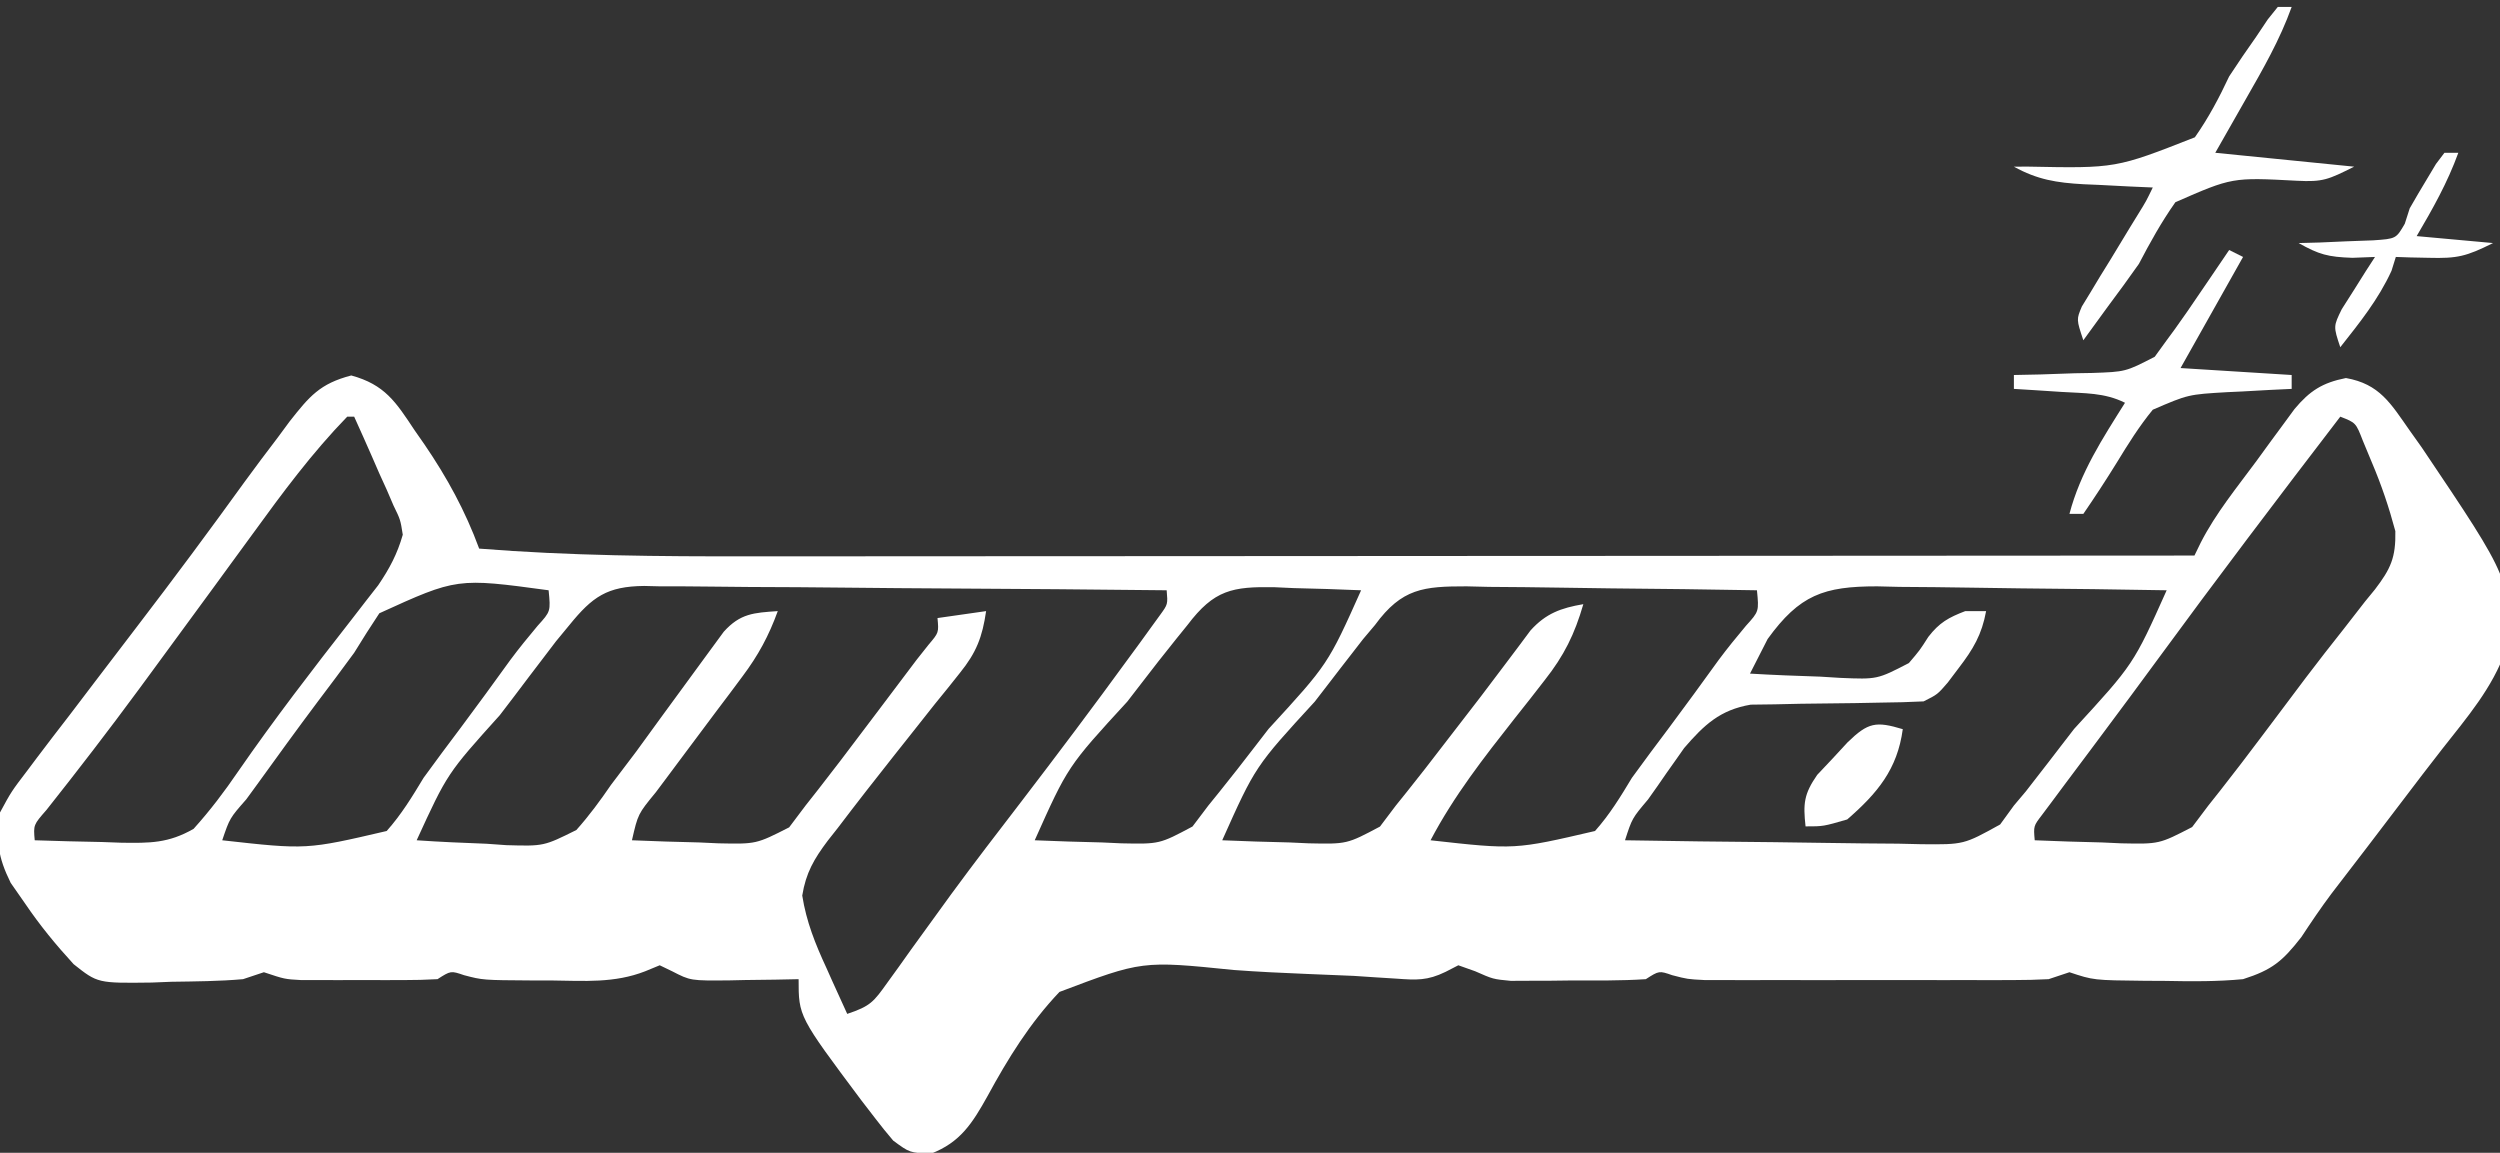 <?xml version="1.0" encoding="UTF-8"?>
<svg version="1.1" xmlns="http://www.w3.org/2000/svg" width="360" height="166">
<rect width="100%" height="100%" fill="#333333" stroke="none"/>
<path d="M0 0 C4.829 1.319 6.417 3.809 9.105 7.871 C9.58 8.552 10.055 9.234 10.544 9.936 C13.807 14.721 16.411 19.486 18.418 24.934 C31.435 25.973 44.387 26.07 57.439 26.047 C59.718 26.047 61.996 26.047 64.274 26.048 C70.411 26.048 76.549 26.042 82.686 26.035 C89.117 26.029 95.549 26.028 101.98 26.027 C112.76 26.024 123.539 26.018 134.319 26.009 C145.414 26 156.508 25.993 167.603 25.989 C168.289 25.988 168.975 25.988 169.681 25.988 C173.122 25.986 176.563 25.985 180.004 25.984 C208.475 25.974 236.947 25.956 265.418 25.934 C265.868 25.011 265.868 25.011 266.326 24.069 C268.491 19.834 271.538 16.126 274.355 12.309 C274.989 11.437 275.623 10.566 276.275 9.668 C276.888 8.835 277.501 8.002 278.133 7.145 C278.691 6.384 279.249 5.624 279.824 4.841 C282.036 2.194 283.846 1.048 287.23 0.371 C292.083 1.227 293.679 4.026 296.418 7.934 C297.271 9.132 297.271 9.132 298.141 10.355 C311.103 29.614 311.103 29.614 310.23 39.574 C308.381 44.945 304.606 49.324 301.135 53.741 C299.188 56.228 297.276 58.741 295.367 61.258 C291.978 65.727 288.57 70.182 285.146 74.625 C283.618 76.666 282.213 78.746 280.812 80.875 C278.086 84.358 276.625 85.594 272.418 86.934 C268.677 87.289 264.984 87.262 261.23 87.184 C259.735 87.176 259.735 87.176 258.209 87.168 C250.884 87.089 250.884 87.089 247.418 85.934 C245.933 86.429 245.933 86.429 244.418 86.934 C242.736 87.026 241.051 87.062 239.367 87.063 C238.339 87.066 237.312 87.069 236.252 87.073 C234.588 87.07 234.588 87.07 232.891 87.066 C231.18 87.068 231.18 87.068 229.435 87.069 C227.021 87.07 224.608 87.068 222.195 87.064 C218.499 87.059 214.803 87.064 211.107 87.07 C208.764 87.07 206.421 87.068 204.078 87.066 C202.971 87.068 201.863 87.07 200.722 87.073 C199.691 87.069 198.66 87.066 197.598 87.063 C196.692 87.062 195.786 87.061 194.853 87.061 C192.418 86.934 192.418 86.934 190.219 86.363 C188.331 85.709 188.331 85.709 186.418 86.934 C182.819 87.175 179.211 87.119 175.605 87.121 C174.607 87.133 173.609 87.146 172.58 87.158 C171.129 87.161 171.129 87.161 169.648 87.164 C168.766 87.168 167.883 87.172 166.973 87.177 C164.418 86.934 164.418 86.934 161.841 85.794 C161.041 85.51 160.242 85.226 159.418 84.934 C158.809 85.247 158.201 85.561 157.574 85.884 C154.956 87.159 153.393 87.068 150.504 86.859 C149.529 86.798 148.553 86.736 147.548 86.673 C146.497 86.603 145.446 86.533 144.363 86.461 C142.116 86.362 139.869 86.27 137.621 86.182 C134.089 86.04 130.57 85.873 127.044 85.61 C113.878 84.272 113.878 84.272 101.98 88.773 C97.705 93.271 94.582 98.331 91.628 103.761 C89.449 107.673 87.701 110.442 83.48 112.059 C80.418 111.934 80.418 111.934 78.043 110.184 C77.133 109.129 76.265 108.039 75.418 106.934 C74.763 106.084 74.108 105.235 73.434 104.359 C64.418 92.3 64.418 92.3 64.418 86.934 C63.309 86.957 62.201 86.98 61.059 87.004 C59.595 87.023 58.132 87.041 56.668 87.059 C55.574 87.084 55.574 87.084 54.457 87.109 C48.859 87.16 48.859 87.16 46.215 85.801 C45.622 85.515 45.029 85.228 44.418 84.934 C43.728 85.218 43.039 85.503 42.328 85.797 C37.899 87.527 33.565 87.182 28.855 87.121 C27.437 87.12 27.437 87.12 25.99 87.119 C18.952 87.074 18.952 87.074 16.242 86.361 C14.334 85.709 14.334 85.709 12.418 86.934 C10.786 87.03 9.15 87.064 7.516 87.066 C6.057 87.068 6.057 87.068 4.568 87.07 C3.04 87.065 3.04 87.065 1.48 87.059 C0.465 87.062 -0.55 87.066 -1.596 87.07 C-2.57 87.069 -3.543 87.068 -4.547 87.066 C-5.44 87.065 -6.333 87.064 -7.254 87.063 C-9.582 86.934 -9.582 86.934 -12.582 85.934 C-13.572 86.264 -14.562 86.594 -15.582 86.934 C-19.014 87.238 -22.45 87.257 -25.895 87.309 C-27.301 87.365 -27.301 87.365 -28.736 87.422 C-36.516 87.521 -36.516 87.521 -39.977 84.777 C-42.547 81.972 -44.822 79.209 -46.957 76.059 C-47.645 75.071 -48.334 74.084 -49.043 73.066 C-50.902 69.283 -51.15 67.104 -50.582 62.934 C-48.957 59.926 -48.957 59.926 -46.582 56.809 C-46.143 56.223 -45.705 55.637 -45.253 55.034 C-43.713 52.987 -42.148 50.961 -40.582 48.934 C-39.336 47.298 -38.091 45.661 -36.848 44.023 C-34.826 41.364 -32.802 38.707 -30.77 36.055 C-25.532 29.219 -20.403 22.309 -15.362 15.325 C-13.795 13.173 -12.197 11.05 -10.582 8.934 C-10.018 8.169 -9.453 7.404 -8.872 6.616 C-6.032 3.014 -4.53 1.181 0 0 Z M-0.582 5.934 C-5.616 11.118 -9.912 16.907 -14.145 22.746 C-15.37 24.422 -16.595 26.098 -17.82 27.773 C-18.441 28.625 -19.062 29.477 -19.702 30.355 C-22.734 34.514 -25.782 38.662 -28.832 42.809 C-29.409 43.595 -29.986 44.381 -30.581 45.19 C-34.909 51.068 -39.354 56.842 -43.887 62.562 C-45.776 64.719 -45.776 64.719 -45.582 66.934 C-42.353 67.05 -39.125 67.121 -35.895 67.184 C-34.983 67.217 -34.071 67.251 -33.131 67.285 C-28.998 67.345 -26.346 67.371 -22.707 65.289 C-20.318 62.641 -18.281 59.944 -16.27 56.996 C-11.088 49.504 -5.549 42.307 0.06 35.131 C0.725 34.271 1.389 33.41 2.074 32.523 C2.67 31.759 3.267 30.994 3.881 30.207 C5.512 27.795 6.617 25.736 7.418 22.934 C7.076 20.764 7.076 20.764 6.082 18.727 C5.76 17.976 5.438 17.225 5.105 16.451 C4.755 15.682 4.404 14.913 4.043 14.121 C3.7 13.333 3.357 12.545 3.004 11.732 C2.157 9.793 1.29 7.862 0.418 5.934 C0.088 5.934 -0.242 5.934 -0.582 5.934 Z M286.418 5.934 C277.47 17.606 268.591 29.321 259.902 41.188 C257.431 44.563 254.938 47.922 252.434 51.273 C251.457 52.584 251.457 52.584 250.461 53.921 C249.206 55.607 247.946 57.289 246.683 58.969 C246.124 59.722 245.565 60.475 244.988 61.25 C244.491 61.915 243.993 62.579 243.481 63.264 C242.239 64.885 242.239 64.885 242.418 66.934 C245.647 67.079 248.874 67.168 252.105 67.246 C253.473 67.309 253.473 67.309 254.869 67.373 C260.337 67.488 260.337 67.488 265.086 65.031 C265.856 64.009 266.625 62.987 267.418 61.934 C267.977 61.228 268.537 60.522 269.113 59.795 C271.127 57.243 273.089 54.657 275.043 52.059 C275.743 51.128 276.443 50.198 277.164 49.24 C278.578 47.359 279.991 45.477 281.403 43.594 C283.222 41.193 285.073 38.824 286.945 36.465 C287.957 35.163 288.969 33.861 289.98 32.559 C290.451 31.984 290.922 31.409 291.407 30.817 C293.689 27.829 294.424 26.218 294.348 22.418 C293.434 18.993 292.365 15.821 290.98 12.559 C290.549 11.52 290.117 10.481 289.672 9.41 C288.663 6.808 288.663 6.808 286.418 5.934 Z M4.043 34.246 C2.794 36.115 1.594 38.018 0.418 39.934 C-1.316 42.317 -3.09 44.667 -4.864 47.02 C-7.819 50.956 -10.7 54.944 -13.582 58.934 C-14.089 59.629 -14.597 60.325 -15.12 61.042 C-17.497 63.745 -17.497 63.745 -18.582 66.934 C-6.445 68.29 -6.445 68.29 5.102 65.598 C7.233 63.196 8.757 60.688 10.418 57.934 C12.164 55.516 13.955 53.134 15.746 50.749 C18.168 47.516 20.536 44.243 22.904 40.971 C24.158 39.283 25.49 37.654 26.84 36.043 C28.717 33.972 28.717 33.972 28.418 30.934 C15.226 29.147 15.226 29.147 4.043 34.246 Z M31.418 35.934 C30.777 36.71 30.137 37.486 29.477 38.286 C28.871 39.082 28.265 39.879 27.641 40.699 C26.962 41.59 26.283 42.481 25.584 43.398 C24.89 44.318 24.196 45.237 23.48 46.184 C22.79 47.087 22.1 47.991 21.389 48.922 C13.832 57.31 13.832 57.31 9.418 66.934 C12.771 67.168 16.122 67.309 19.48 67.434 C20.423 67.501 21.366 67.568 22.338 67.637 C27.718 67.792 27.718 67.792 32.411 65.458 C34.268 63.379 35.842 61.232 37.418 58.934 C38.618 57.345 39.82 55.758 41.023 54.172 C42.221 52.533 43.415 50.891 44.605 49.246 C46.868 46.136 49.138 43.032 51.418 39.934 C52.518 38.433 52.518 38.433 53.641 36.902 C56.02 34.266 57.957 34.17 61.418 33.934 C60.127 37.492 58.605 40.308 56.336 43.332 C55.432 44.546 55.432 44.546 54.51 45.785 C53.567 47.034 53.567 47.034 52.605 48.309 C51.369 49.962 50.134 51.616 48.898 53.27 C48.309 54.059 47.719 54.849 47.111 55.663 C46.273 56.787 46.273 56.787 45.418 57.934 C44.902 58.624 44.386 59.314 43.854 60.024 C41.286 63.151 41.286 63.151 40.418 66.934 C43.647 67.079 46.874 67.168 50.105 67.246 C51.473 67.309 51.473 67.309 52.869 67.373 C58.313 67.488 58.313 67.488 63.055 65.074 C63.835 64.038 64.614 63.001 65.418 61.934 C66.02 61.169 66.622 60.405 67.242 59.618 C69.378 56.894 71.464 54.138 73.543 51.371 C74.258 50.426 74.974 49.48 75.711 48.506 C77.617 45.985 79.519 43.461 81.418 40.934 C81.988 40.216 82.557 39.498 83.144 38.758 C84.609 37.031 84.609 37.031 84.418 34.934 C87.883 34.439 87.883 34.439 91.418 33.934 C90.877 37.67 90.013 39.902 87.645 42.832 C86.785 43.911 86.785 43.911 85.909 45.013 C85.293 45.77 84.677 46.528 84.043 47.309 C82.771 48.914 81.5 50.521 80.23 52.129 C79.592 52.932 78.954 53.736 78.297 54.563 C75.511 58.078 72.753 61.61 70.043 65.184 C69.573 65.778 69.104 66.373 68.62 66.986 C66.643 69.616 65.467 71.627 64.941 74.895 C65.531 78.652 66.831 81.885 68.418 85.309 C68.704 85.949 68.99 86.59 69.285 87.25 C69.986 88.816 70.701 90.375 71.418 91.934 C74.777 90.814 75.227 90.198 77.211 87.418 C78.02 86.299 78.02 86.299 78.846 85.158 C79.427 84.341 80.007 83.525 80.605 82.684 C81.867 80.939 83.13 79.195 84.395 77.453 C85.054 76.544 85.713 75.635 86.392 74.698 C89.686 70.203 93.086 65.79 96.48 61.371 C101.7 54.549 106.863 47.691 111.918 40.746 C112.755 39.605 112.755 39.605 113.61 38.441 C114.114 37.744 114.618 37.047 115.137 36.328 C115.58 35.718 116.022 35.108 116.479 34.48 C117.591 32.95 117.591 32.95 117.418 30.934 C106.943 30.818 96.469 30.729 85.994 30.675 C81.13 30.648 76.266 30.613 71.402 30.556 C66.708 30.502 62.014 30.472 57.319 30.459 C55.528 30.45 53.738 30.432 51.947 30.405 C49.438 30.369 46.931 30.364 44.421 30.366 C43.682 30.348 42.942 30.33 42.18 30.311 C36.847 30.365 34.729 31.857 31.418 35.934 Z M120.418 35.934 C119.905 36.568 119.391 37.202 118.862 37.855 C117.075 40.064 115.337 42.305 113.605 44.559 C112.684 45.753 112.684 45.753 111.744 46.971 C103.179 56.297 103.179 56.297 98.418 66.934 C101.647 67.079 104.874 67.168 108.105 67.246 C109.473 67.309 109.473 67.309 110.869 67.373 C116.38 67.49 116.38 67.49 121.137 64.953 C121.89 63.957 122.642 62.96 123.418 61.934 C123.931 61.299 124.445 60.665 124.974 60.012 C126.761 57.803 128.499 55.562 130.23 53.309 C130.845 52.513 131.459 51.717 132.092 50.896 C140.657 41.57 140.657 41.57 145.418 30.934 C142.189 30.788 138.961 30.699 135.73 30.621 C134.818 30.579 133.906 30.537 132.967 30.494 C126.9 30.384 124.251 30.86 120.418 35.934 Z M147.418 35.934 C146.848 36.609 146.279 37.284 145.692 37.979 C145.183 38.637 144.673 39.295 144.148 39.973 C143.573 40.713 142.998 41.454 142.405 42.217 C141.811 42.99 141.217 43.762 140.605 44.559 C139.684 45.753 139.684 45.753 138.744 46.971 C130.179 56.297 130.179 56.297 125.418 66.934 C128.647 67.079 131.874 67.168 135.105 67.246 C136.473 67.309 136.473 67.309 137.869 67.373 C143.376 67.49 143.376 67.49 148.133 64.961 C148.887 63.962 149.641 62.963 150.418 61.934 C150.937 61.289 151.456 60.644 151.99 59.98 C153.791 57.739 155.545 55.466 157.293 53.184 C160.848 48.574 160.848 48.574 162.622 46.277 C163.86 44.662 165.086 43.037 166.302 41.405 C166.911 40.596 167.521 39.787 168.148 38.953 C168.694 38.219 169.239 37.486 169.802 36.73 C172.014 34.271 174.196 33.484 177.418 32.934 C176.169 37.256 174.646 40.341 171.863 43.867 C171.166 44.764 170.469 45.66 169.75 46.584 C169.022 47.504 168.293 48.423 167.543 49.371 C163.077 55.047 158.784 60.528 155.418 66.934 C167.555 68.29 167.555 68.29 179.102 65.598 C181.233 63.196 182.757 60.688 184.418 57.934 C186.164 55.516 187.955 53.134 189.746 50.749 C192.168 47.516 194.536 44.243 196.904 40.971 C198.158 39.283 199.49 37.654 200.84 36.043 C202.717 33.972 202.717 33.972 202.418 30.934 C195.389 30.807 188.36 30.719 181.33 30.659 C178.939 30.634 176.548 30.6 174.157 30.556 C170.719 30.496 167.282 30.467 163.844 30.445 C162.776 30.42 161.708 30.394 160.608 30.367 C154.418 30.365 151.293 30.634 147.418 35.934 Z M203.957 37.953 C203.655 38.545 203.354 39.136 203.043 39.746 C202.507 40.798 201.97 41.85 201.418 42.934 C204.792 43.138 208.165 43.262 211.543 43.371 C212.494 43.43 213.446 43.488 214.426 43.549 C219.74 43.773 219.74 43.773 224.296 41.415 C225.863 39.579 225.863 39.579 227.097 37.645 C228.681 35.592 230.01 34.854 232.418 33.934 C233.408 33.934 234.398 33.934 235.418 33.934 C234.803 37.311 233.561 39.41 231.48 42.121 C230.956 42.816 230.431 43.511 229.891 44.227 C228.418 45.934 228.418 45.934 226.418 46.934 C224.372 47.04 222.322 47.089 220.273 47.109 C219.039 47.133 217.805 47.157 216.533 47.182 C213.927 47.224 211.32 47.256 208.713 47.275 C207.475 47.303 206.237 47.331 204.961 47.359 C203.827 47.374 202.693 47.389 201.524 47.404 C197.095 48.159 194.809 50.32 191.932 53.657 C191.343 54.496 191.343 54.496 190.742 55.352 C190.09 56.273 190.09 56.273 189.424 57.213 C188.771 58.157 188.771 58.157 188.105 59.121 C187.651 59.762 187.197 60.404 186.729 61.064 C184.444 63.766 184.444 63.766 183.418 66.934 C190.589 67.06 197.761 67.148 204.933 67.208 C207.372 67.233 209.812 67.268 212.251 67.311 C215.759 67.371 219.265 67.4 222.773 67.422 C224.408 67.461 224.408 67.461 226.076 67.5 C232.204 67.56 232.204 67.56 237.441 64.656 C238.094 63.757 238.746 62.859 239.418 61.934 C239.987 61.259 240.557 60.584 241.144 59.888 C241.653 59.23 242.163 58.572 242.688 57.895 C243.263 57.154 243.838 56.413 244.431 55.65 C245.322 54.491 245.322 54.491 246.23 53.309 C247.152 52.115 247.152 52.115 248.092 50.896 C256.657 41.57 256.657 41.57 261.418 30.934 C254.407 30.807 247.397 30.719 240.385 30.659 C238.001 30.634 235.617 30.6 233.233 30.556 C229.802 30.496 226.373 30.467 222.941 30.445 C221.879 30.42 220.816 30.394 219.721 30.367 C212.05 30.364 208.562 31.588 203.957 37.953 Z " fill="#FFFFFF" transform="translate(50.582,54.066)"/>
<path d="M0 0 C0.66 0 1.32 0 2 0 C0.3 4.735 -2.137 8.962 -4.625 13.312 C-6.791 17.118 -6.791 17.118 -9 21 C-2.4 21.66 4.2 22.32 11 23 C7.284 24.858 6.519 25.229 2.734 25.027 C-6.561 24.534 -6.561 24.534 -14.746 28.121 C-16.765 30.985 -18.377 33.896 -20 37 C-21.469 39.085 -22.969 41.148 -24.5 43.188 C-25.17 44.109 -25.841 45.031 -26.531 45.98 C-27.016 46.647 -27.501 47.313 -28 48 C-29 45 -29 45 -28.211 43.131 C-27.794 42.447 -27.376 41.763 -26.945 41.059 C-26.495 40.31 -26.046 39.562 -25.582 38.791 C-25.101 38.014 -24.62 37.238 -24.125 36.438 C-23.19 34.895 -22.255 33.352 -21.32 31.809 C-20.9 31.126 -20.48 30.443 -20.047 29.74 C-18.959 27.983 -18.959 27.983 -18 26 C-19.663 25.927 -19.663 25.927 -21.359 25.852 C-22.823 25.777 -24.286 25.701 -25.75 25.625 C-26.48 25.594 -27.209 25.563 -27.961 25.531 C-31.83 25.32 -34.626 24.871 -38 23 C-37.345 22.997 -36.69 22.994 -36.016 22.991 C-23.316 23.245 -23.316 23.245 -11.938 18.77 C-9.954 15.935 -8.47 13.129 -7 10 C-5.744 8.08 -4.454 6.183 -3.125 4.312 C-2.571 3.484 -2.016 2.655 -1.445 1.801 C-0.73 0.909 -0.73 0.909 0 0 Z " fill="#FFFFFF" transform="translate(328,1)"/>
<path d="M0 0 C0.66 0.33 1.32 0.66 2 1 C-0.97 6.28 -3.94 11.56 -7 17 C-1.72 17.33 3.56 17.66 9 18 C9 18.66 9 19.32 9 20 C7.463 20.073 7.463 20.073 5.895 20.148 C4.534 20.224 3.173 20.299 1.812 20.375 C1.139 20.406 0.465 20.437 -0.229 20.469 C-5.895 20.798 -5.895 20.798 -11 23 C-12.968 25.398 -14.574 27.979 -16.188 30.625 C-17.74 33.132 -19.328 35.568 -21 38 C-21.66 38 -22.32 38 -23 38 C-21.43 32.033 -18.25 27.171 -15 22 C-17.962 20.519 -20.835 20.647 -24.125 20.438 C-25.406 20.354 -26.688 20.27 -28.008 20.184 C-29.489 20.093 -29.489 20.093 -31 20 C-31 19.34 -31 18.68 -31 18 C-29.747 17.974 -28.494 17.948 -27.203 17.922 C-25.552 17.866 -23.901 17.808 -22.25 17.75 C-21.012 17.729 -21.012 17.729 -19.75 17.707 C-14.921 17.542 -14.921 17.542 -10.719 15.375 C-9.868 14.199 -9.868 14.199 -9 13 C-8.625 12.49 -8.249 11.98 -7.862 11.454 C-6.623 9.741 -5.432 8.003 -4.25 6.25 C-3.839 5.648 -3.428 5.046 -3.004 4.426 C-1.999 2.953 -0.999 1.477 0 0 Z " fill="#FFFFFF" transform="translate(321,36)"/>
<path d="M0 0 C0.66 0 1.32 0 2 0 C0.434 4.308 -1.683 8.062 -4 12 C1.445 12.495 1.445 12.495 7 13 C3.132 14.934 1.85 15.233 -2.25 15.125 C-3.142 15.107 -4.034 15.089 -4.953 15.07 C-5.966 15.036 -5.966 15.036 -7 15 C-7.206 15.66 -7.412 16.32 -7.625 17 C-9.512 21.116 -12.206 24.459 -15 28 C-16 25 -16 25 -14.785 22.52 C-14.217 21.626 -13.648 20.733 -13.062 19.812 C-12.497 18.911 -11.931 18.01 -11.348 17.082 C-10.903 16.395 -10.458 15.708 -10 15 C-11.072 15.041 -12.145 15.082 -13.25 15.125 C-16.777 15.007 -18.061 14.652 -21 13 C-20.013 12.974 -19.025 12.948 -18.008 12.922 C-16.726 12.865 -15.445 12.808 -14.125 12.75 C-12.849 12.704 -11.573 12.657 -10.258 12.609 C-6.964 12.38 -6.964 12.38 -5.711 10.219 C-5.476 9.487 -5.242 8.754 -5 8 C-4.187 6.572 -3.353 5.155 -2.5 3.75 C-2.077 3.044 -1.654 2.337 -1.219 1.609 C-0.615 0.813 -0.615 0.813 0 0 Z " fill="#FFFFFF" transform="translate(352,22)"/>
<path d="M0 0 C-0.779 5.79 -3.662 9.227 -8 13 C-11.438 14 -11.438 14 -14 14 C-14.361 10.713 -14.236 9.34 -12.32 6.578 C-11.596 5.81 -10.871 5.042 -10.125 4.25 C-9.046 3.082 -9.046 3.082 -7.945 1.891 C-4.977 -0.994 -3.856 -1.157 0 0 Z " fill="#FFFFFF" transform="translate(274,105)"/>
</svg>
